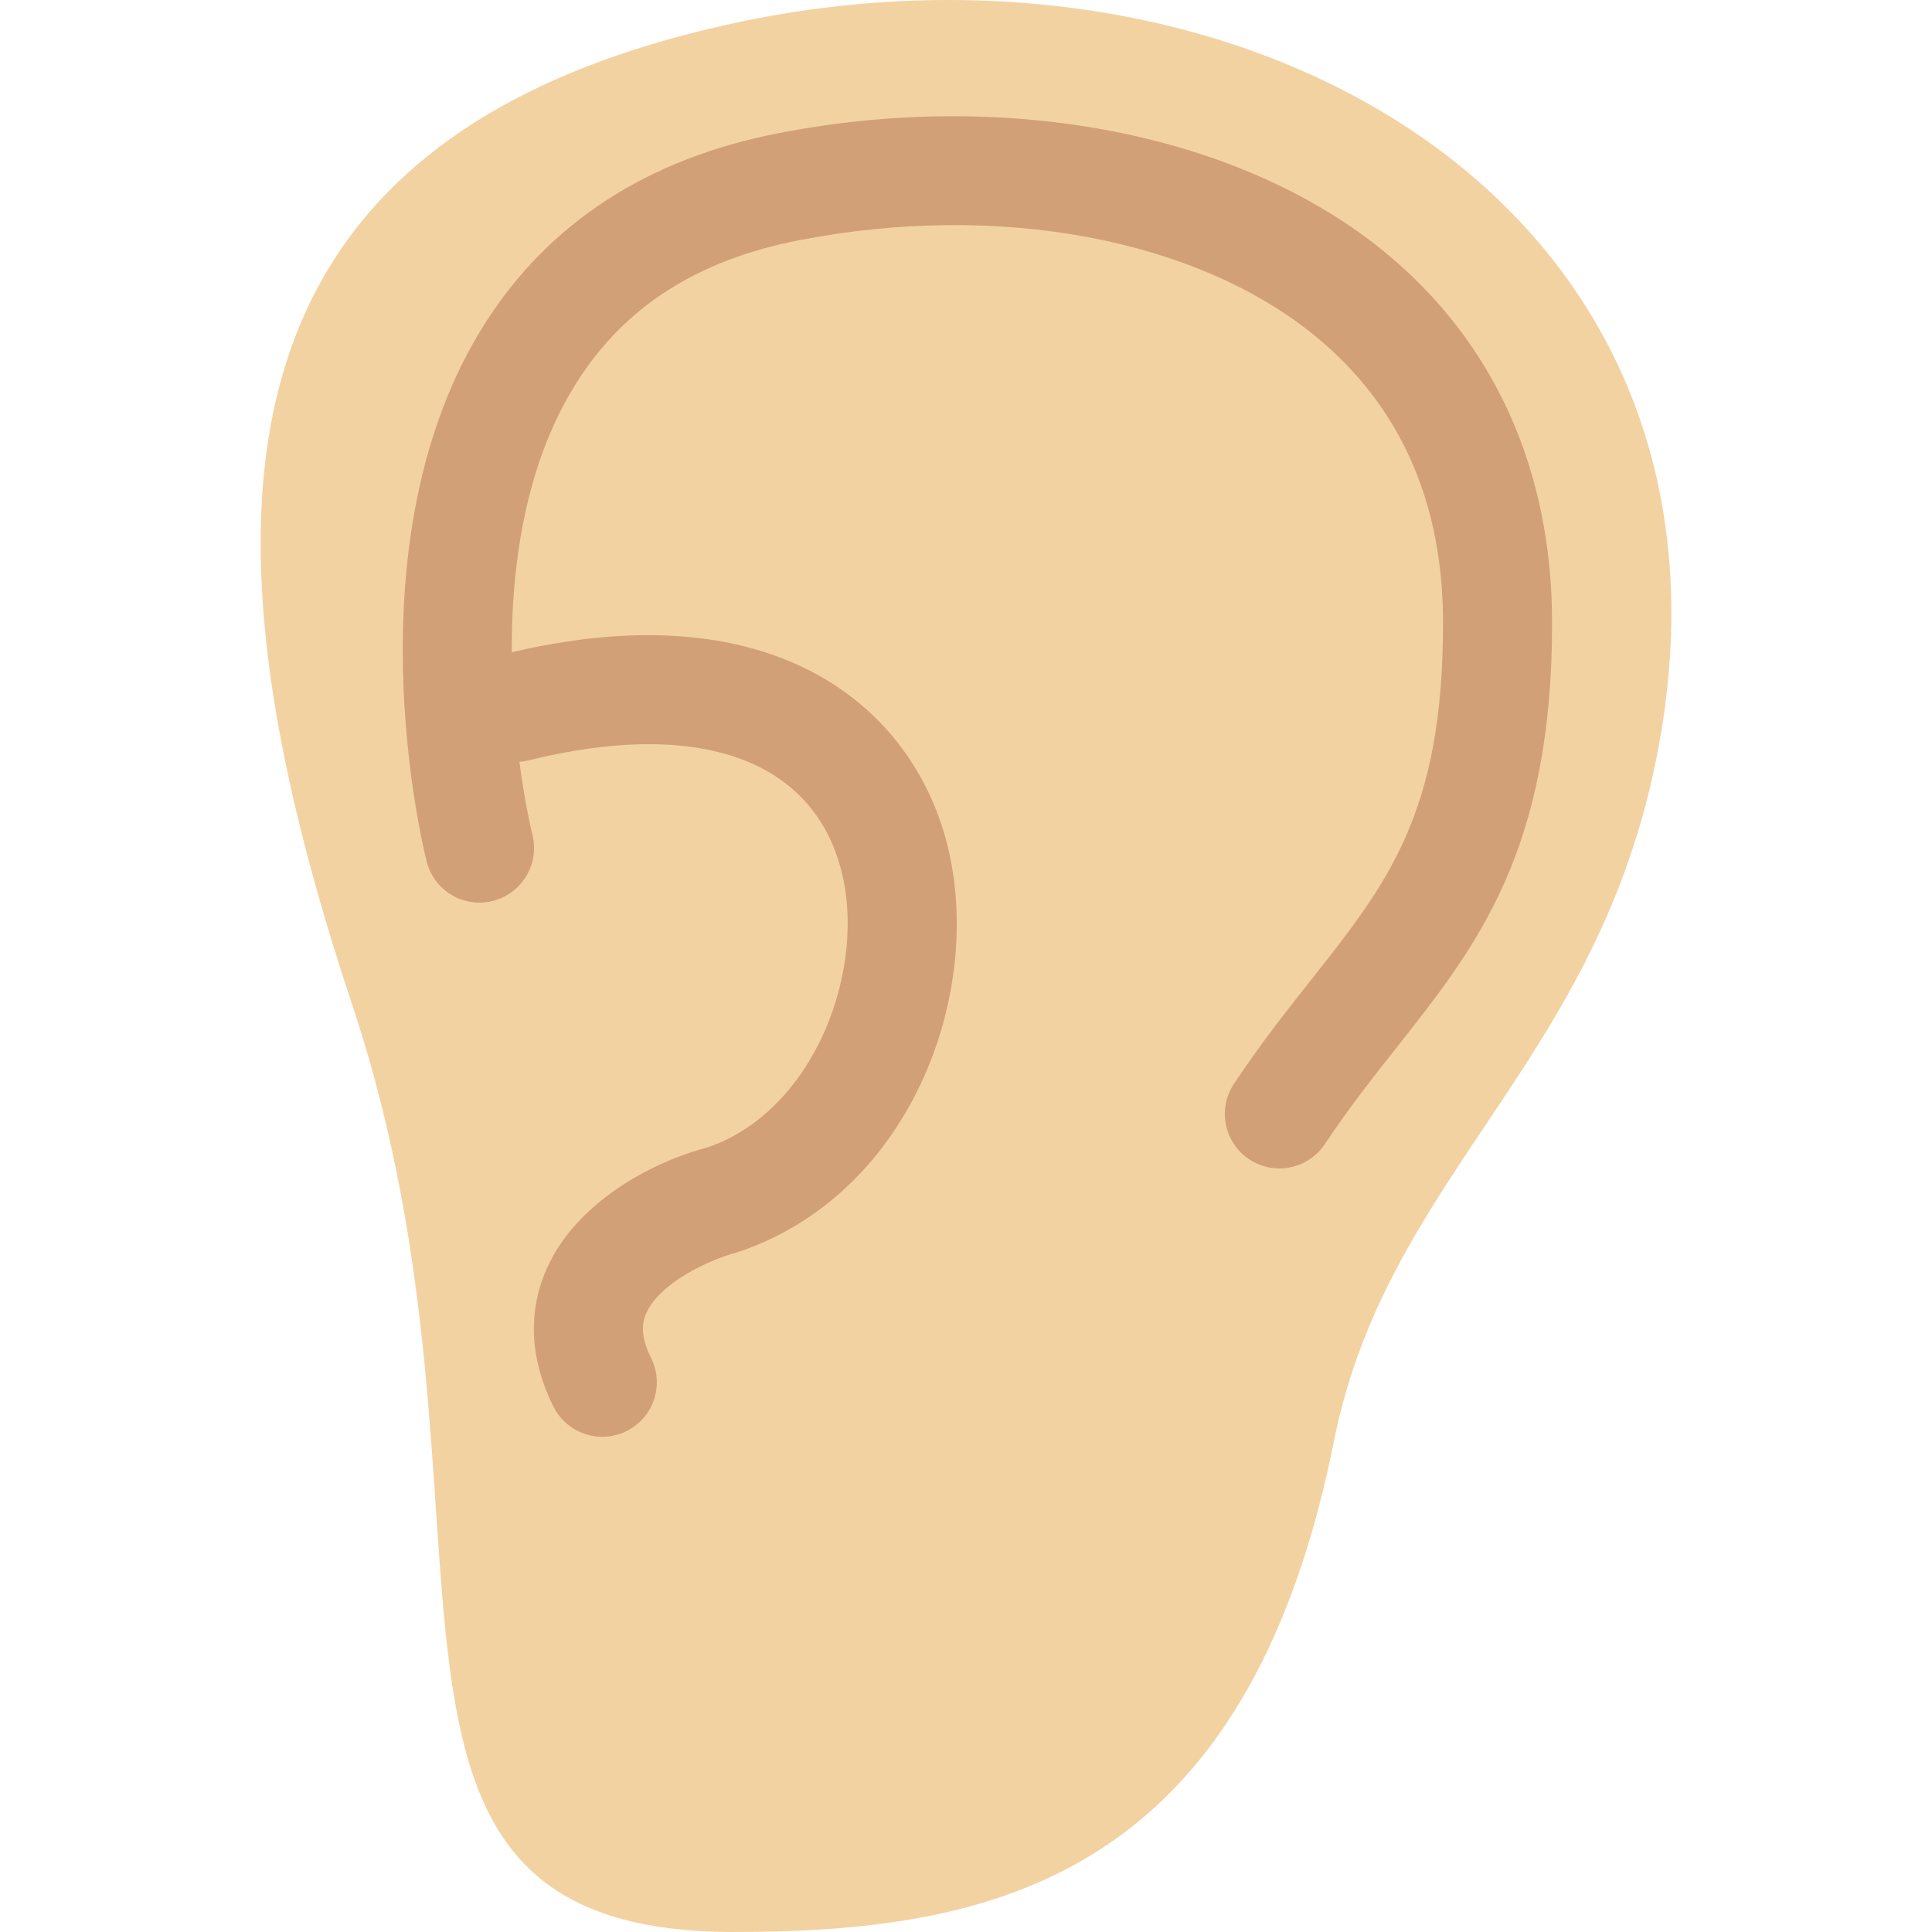 <?xml version="1.0" encoding="iso-8859-1"?>
<!-- Generator: Adobe Illustrator 19.0.0, SVG Export Plug-In . SVG Version: 6.00 Build 0)  -->
<svg version="1.1" id="Capa_1" xmlns="http://www.w3.org/2000/svg" xmlns:xlink="http://www.w3.org/1999/xlink" x="0px" y="0px"
	 viewBox="0 0 503.811 503.811" style="enable-background:new 0 0 503.811 503.811;" xml:space="preserve">
<g transform="matrix(1.25 0 0 -1.25 0 45)">
	<g>
		<g>
			<path style="fill:#F3D2A2;" d="M346.553-116.738c-11.378-68.267-56.889-91.022-68.267-147.911
				c-18.273-91.409-71.305-102.4-125.156-102.4c-88.178,0-43.873,86.107-79.644,193.422c-34.133,102.4-30.902,180.895,79.644,204.8
				C258.375,53.929,365.145-5.167,346.553-116.738"/>
			<g>
				<path style="fill:#D2A077;" d="M266.897-207.76c-2.162,0-4.358,0.626-6.303,1.911c-5.234,3.493-6.645,10.547-3.152,15.781
					c5.586,8.385,11.014,15.246,16.259,21.879c15.872,20.093,27.341,34.611,27.341,74.206c0,25.145-8.897,45.227-26.431,59.688
					c-24.963,20.548-66.298,28.274-107.93,20.173c-21.174-4.13-36.329-13.824-46.353-29.628
					c-23.45-37.023-9.409-93.798-9.262-94.367c1.536-6.087-2.139-12.277-8.226-13.824c-6.121-1.582-12.288,2.139-13.835,8.226
					c-0.683,2.708-16.532,66.935,12.106,112.139c13.358,21.083,33.951,34.463,61.224,39.777
					c48.094,9.398,96.666-0.159,126.737-24.94c22.71-18.705,34.725-45.42,34.725-77.244c0-47.502-15.667-67.322-32.256-88.326
					c-4.961-6.269-10.092-12.766-15.167-20.389C274.191-205.985,270.572-207.76,266.897-207.76"/>
				<path style="fill:#D2A077;" d="M125.654-263.739c-4.176,0-8.192,2.298-10.194,6.292c-6.269,12.538-4.176,22.699-1.308,29.002
					c6.201,13.676,21.8,22.016,33.269,25.02c22.721,7.6,33.849,38.002,27.785,58.948c-6.497,22.46-30.162,30.413-64.853,21.868
					c-6.03-1.525-12.265,2.219-13.767,8.329c-1.513,6.098,2.219,12.265,8.317,13.767c55.91,13.813,84.275-10.399,92.16-37.638
					c9.079-31.346-6.417-74.832-43.167-87.074c-6.702-1.786-16.316-6.656-19.024-12.629c-0.774-1.695-1.502-4.506,0.944-9.421
					c2.822-5.621,0.535-12.459-5.086-15.269C129.101-263.352,127.36-263.739,125.654-263.739"/>
			</g>
		</g>
	</g>
</g>
<g>
</g>
<g>
</g>
<g>
</g>
<g>
</g>
<g>
</g>
<g>
</g>
<g>
</g>
<g>
</g>
<g>
</g>
<g>
</g>
<g>
</g>
<g>
</g>
<g>
</g>
<g>
</g>
<g>
</g>
</svg>
